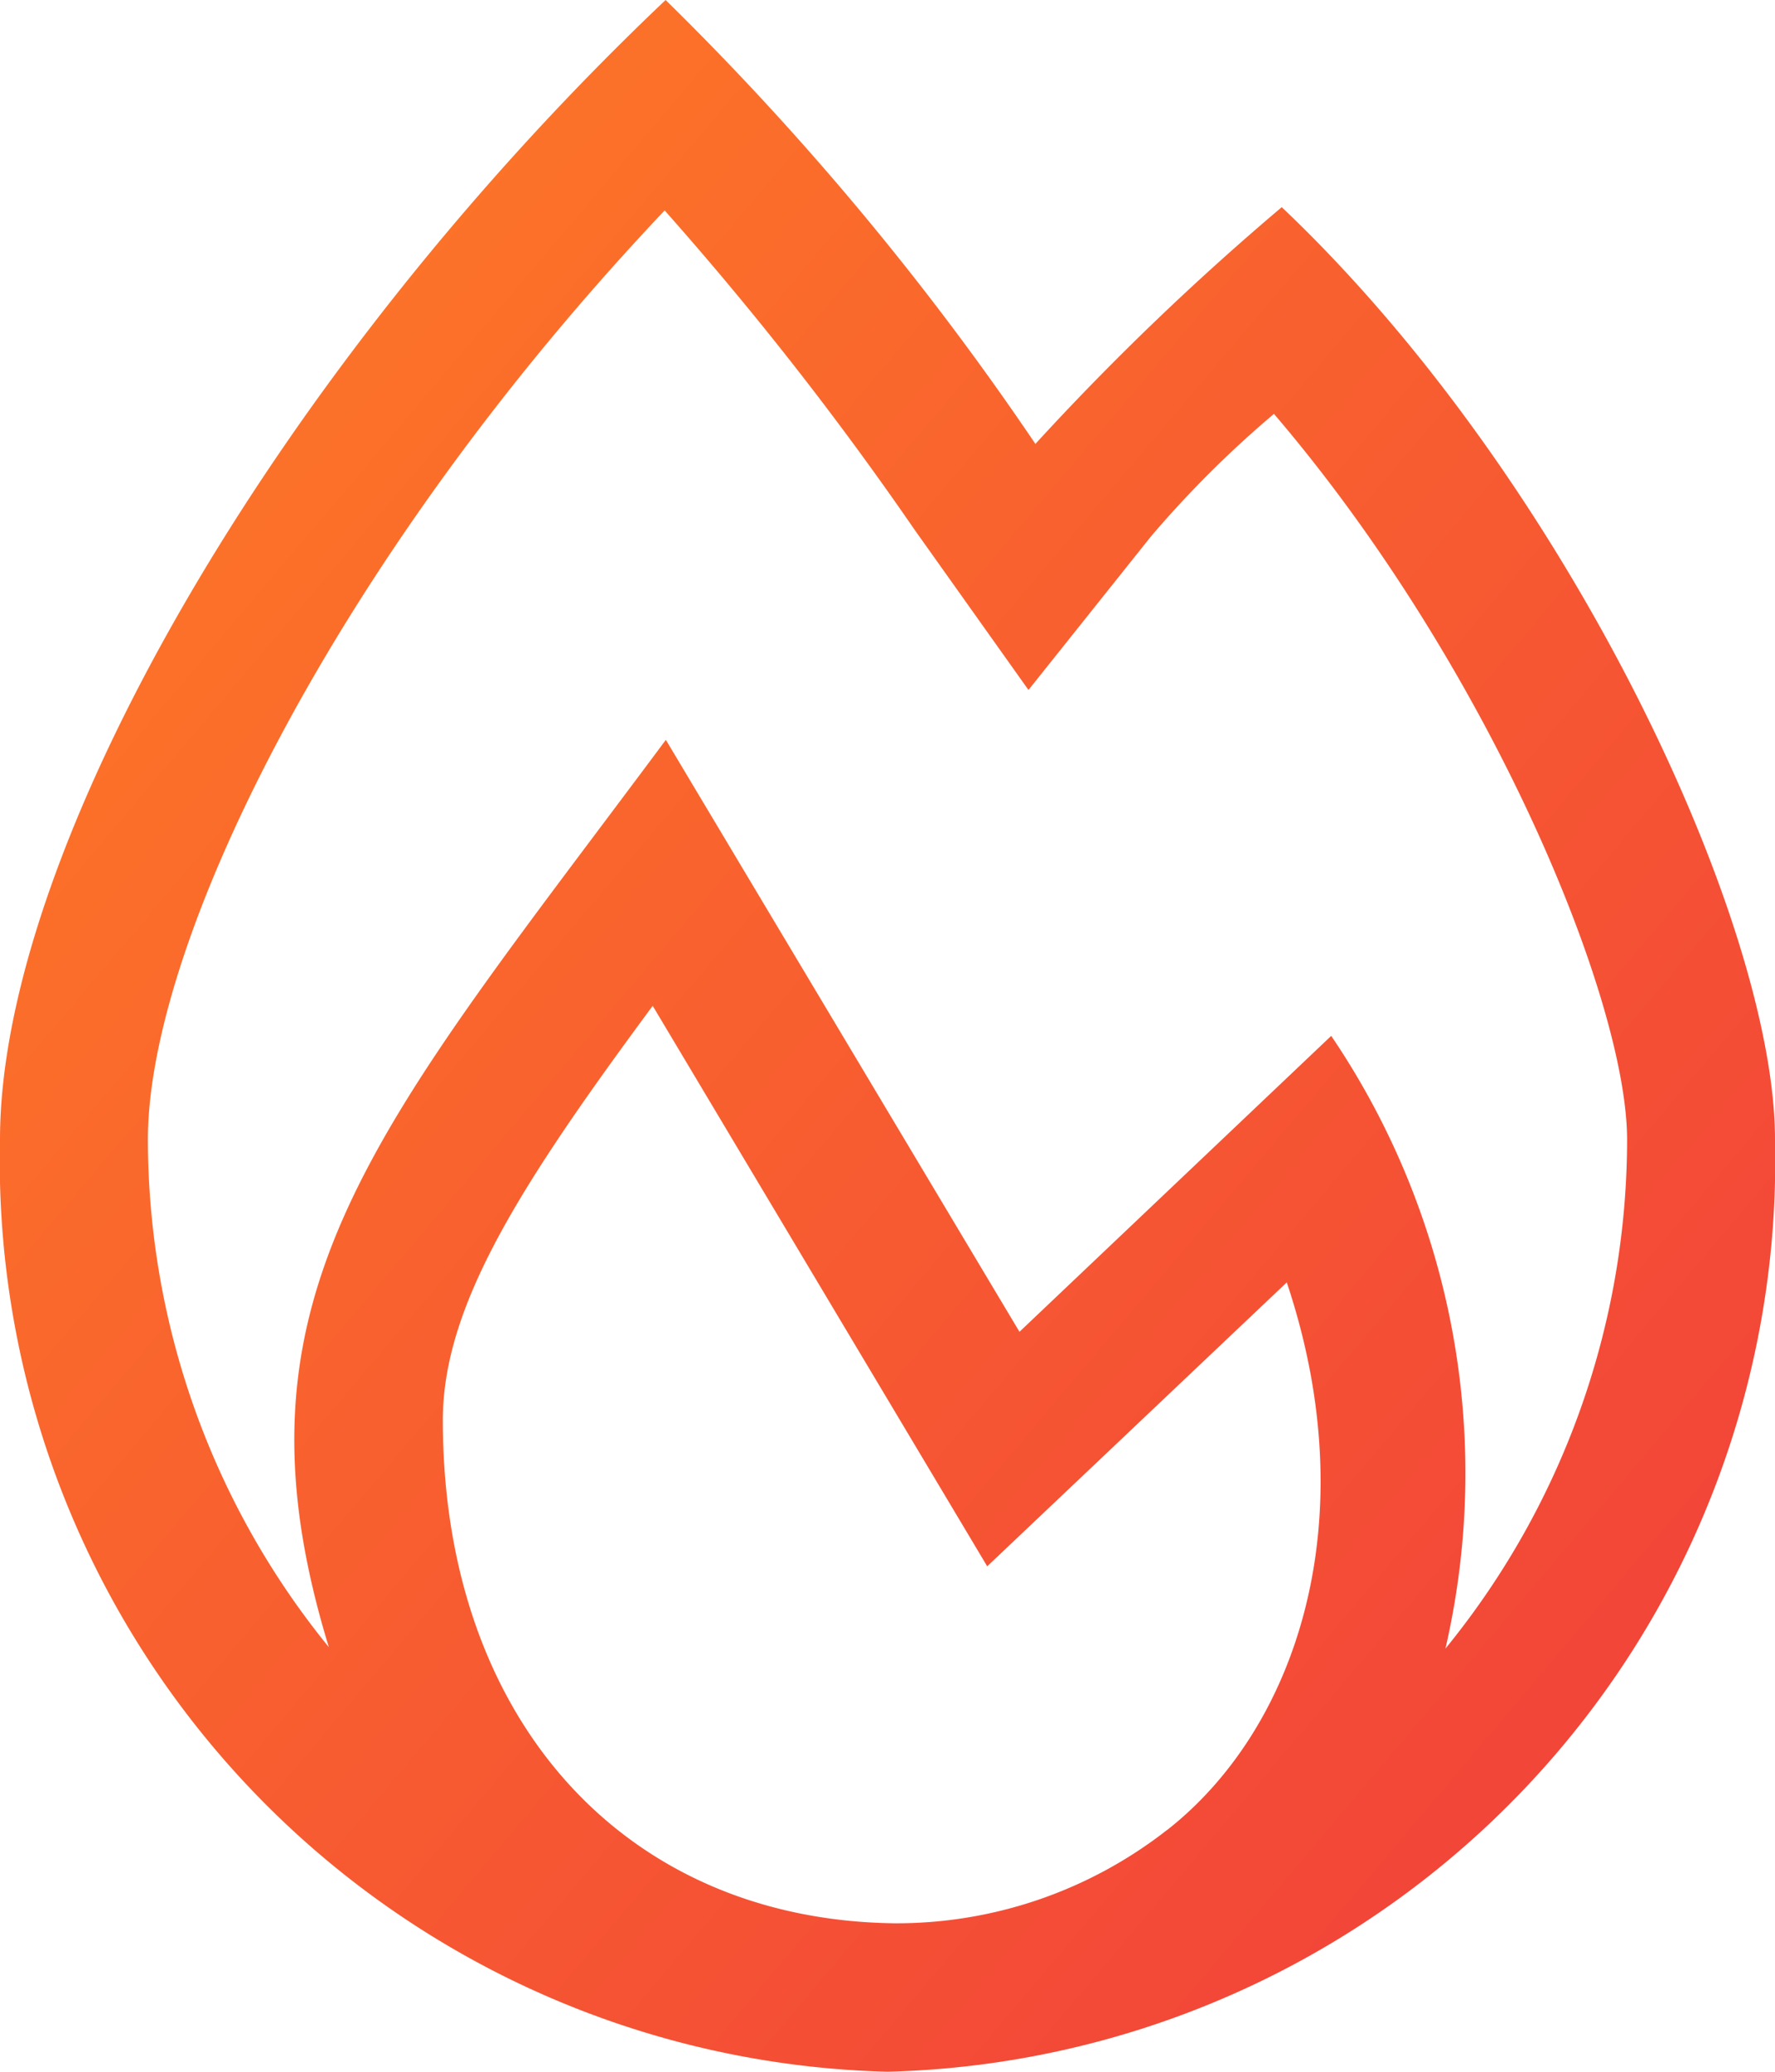 <svg xmlns="http://www.w3.org/2000/svg" xmlns:xlink="http://www.w3.org/1999/xlink" width="22.286" height="26" viewBox="0 0 22.286 26">
  <defs>
    <clipPath id="clip-path">
      <rect width="22.286" height="26" fill="none"/>
    </clipPath>
    <linearGradient id="linear-gradient" x1="1" y1="1" x2="0" gradientUnits="objectBoundingBox">
      <stop offset="0" stop-color="#f03c3c"/>
      <stop offset="1" stop-color="#ff7e24"/>
    </linearGradient>
  </defs>
  <g id="icon_popular" clip-path="url(#clip-path)">
    <path id="fire" d="M16.093,34.6A33.642,33.642,0,0,0,13,37.571,36.14,36.14,0,0,0,8.357,32C3.471,36.631,0,42.661,0,46.3A11.435,11.435,0,0,0,11.143,58,11.435,11.435,0,0,0,22.286,46.3C22.286,43.6,19.7,38.018,16.093,34.6ZM14.654,54.965a5.511,5.511,0,0,1-3.43,1.172c-3.389-.046-5.664-2.565-5.664-6.314,0-1.433.969-2.948,2.635-5.2l4.2,7.034,3.761-3.563c.992,2.96.145,5.577-1.5,6.871Zm3.494-2.275A9.782,9.782,0,0,0,16.714,45L12.8,48.714l-4.44-7.429c-3.645,4.9-5.589,6.958-4.231,11.387A10.1,10.1,0,0,1,1.857,46.3c0-2.5,2.4-7.342,6.488-11.659a41.32,41.32,0,0,1,3.14,4.01l1.428,2.008,1.538-1.927a13.315,13.315,0,0,1,1.544-1.538c2.7,3.157,4.434,7.347,4.434,9.112a10.112,10.112,0,0,1-2.281,6.384Z" transform="translate(0 -32)" fill="url(#linear-gradient)"/>
  </g>
</svg>
